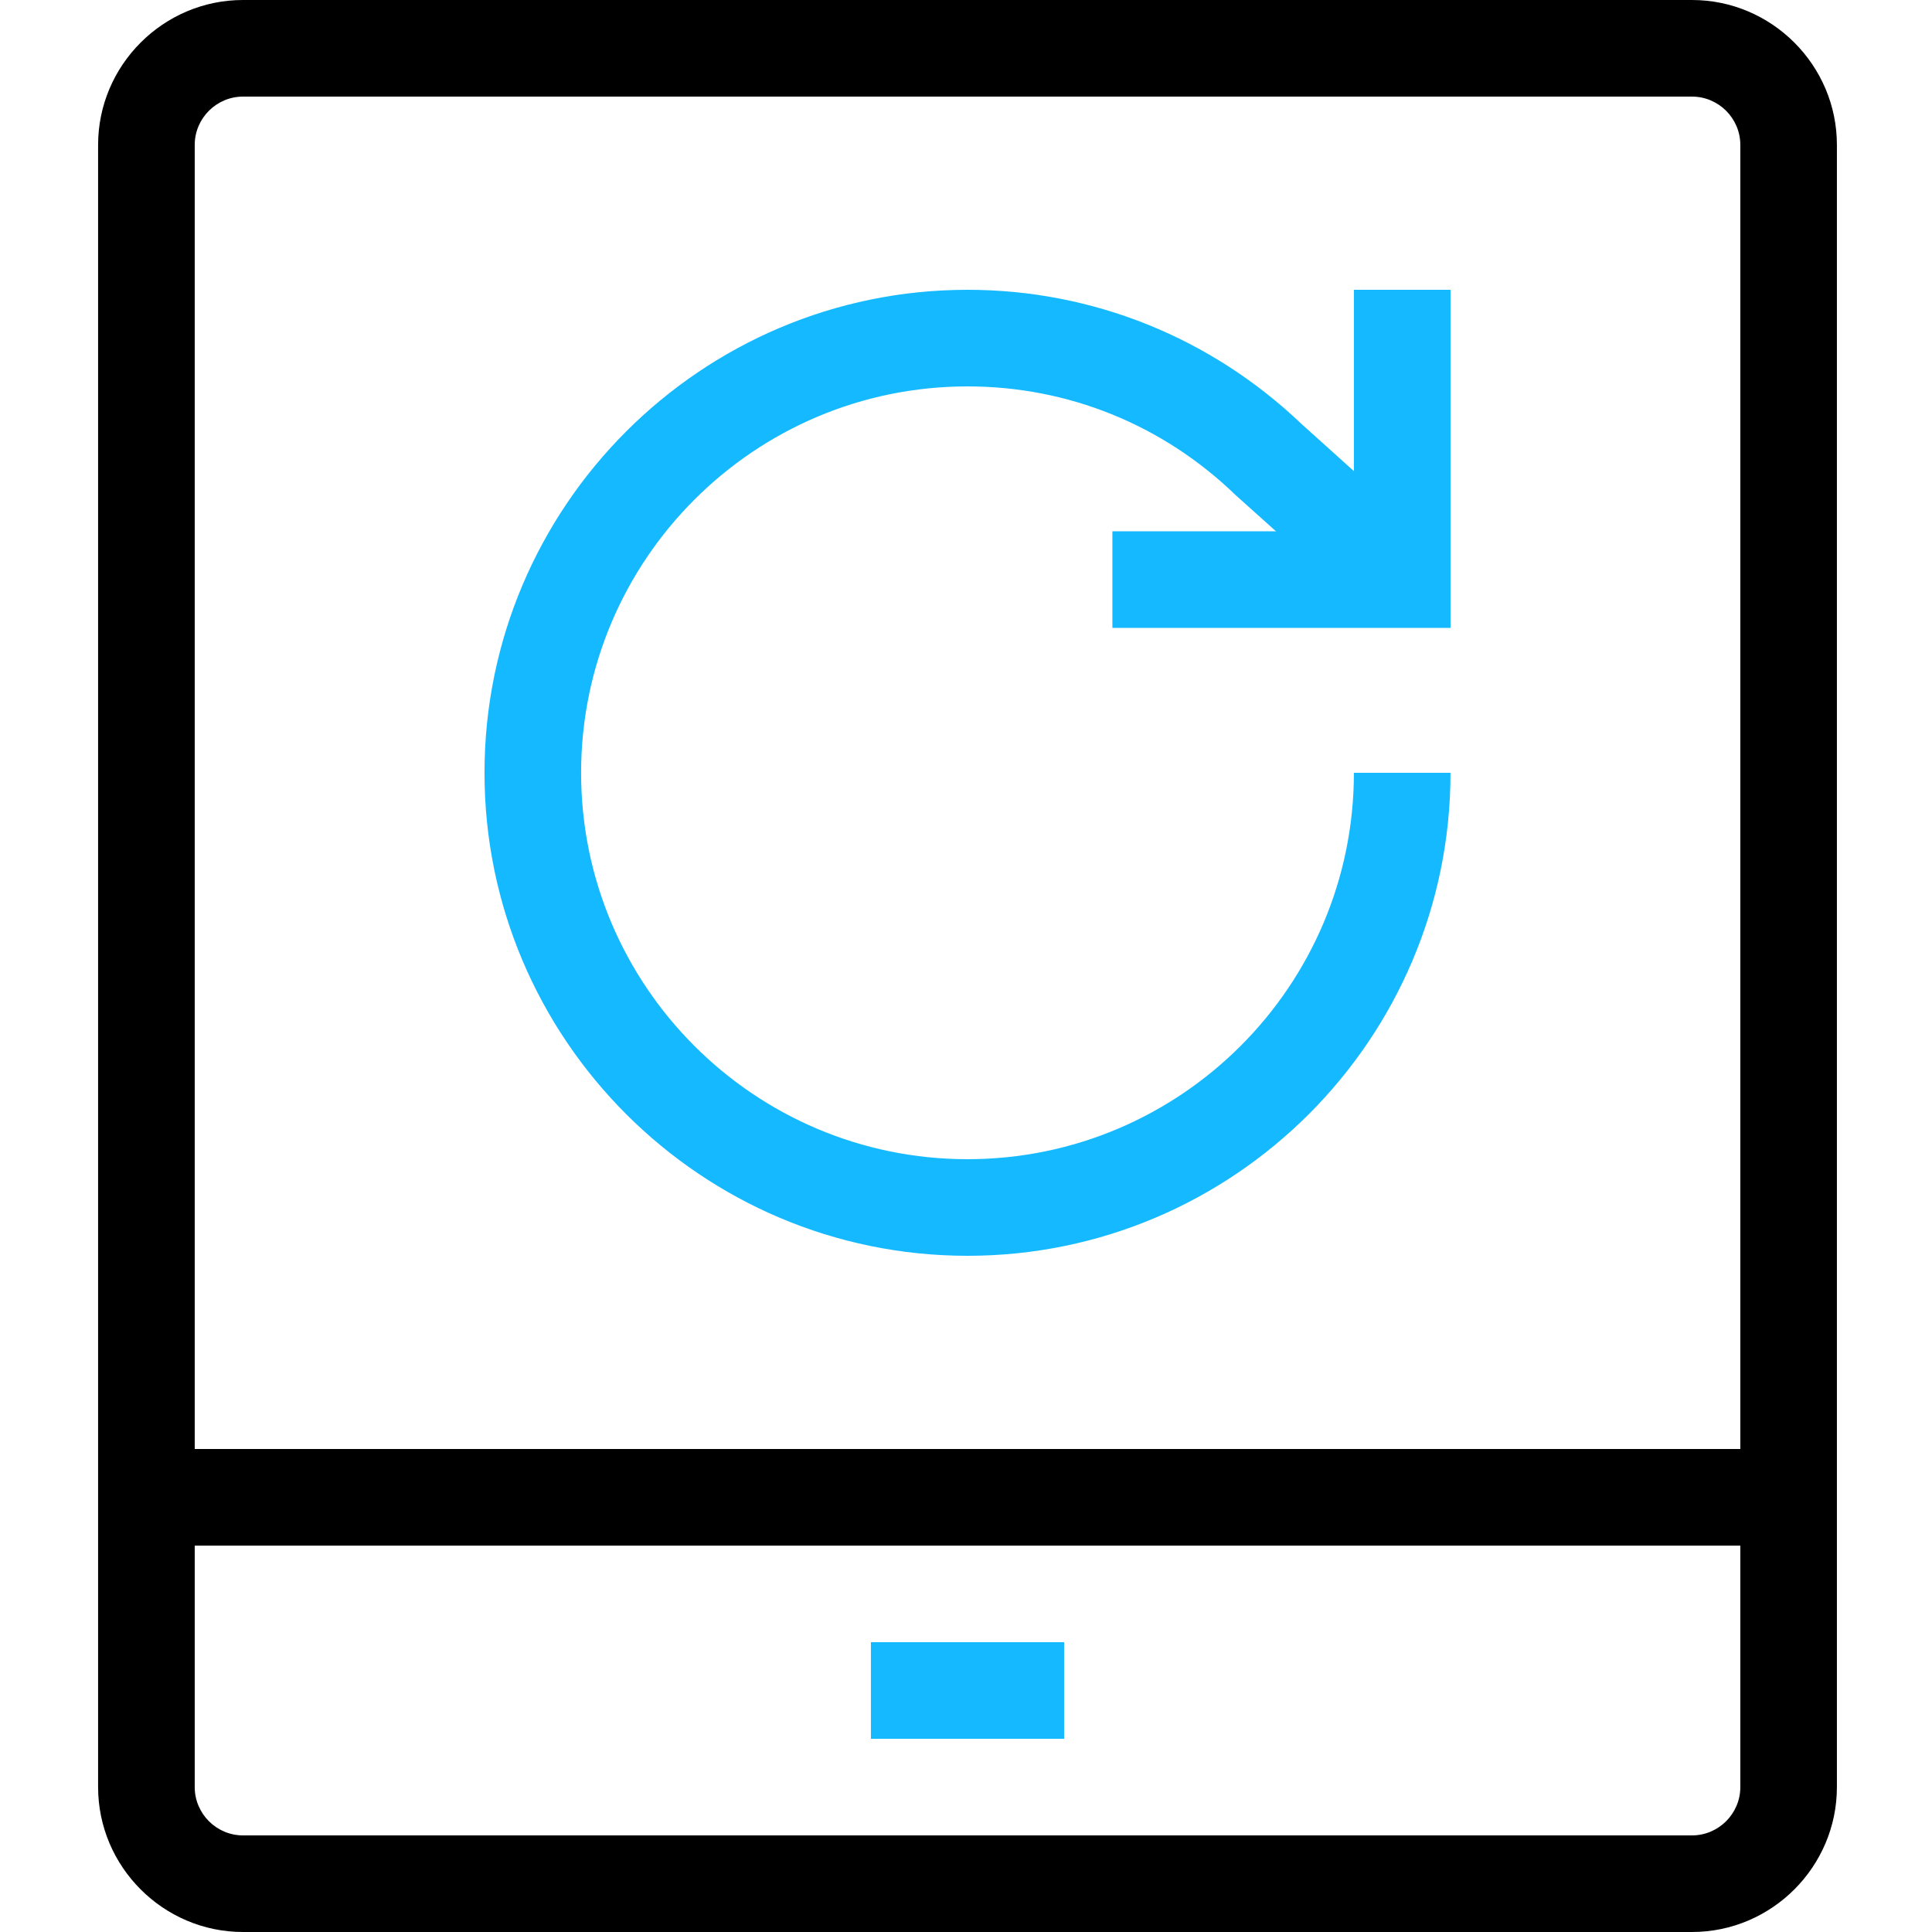 <svg width="1em" height="1em" viewBox="0 0 90 90" fill="none" xmlns="http://www.w3.org/2000/svg">
<g clip-path="url(#clip0_464_614)">
<path d="M67.571 29.25H51.82V24.75H63.071V13.5H67.571V29.25Z" fill="#14B9FF"/>
<path d="M45.07 58.5C32.667 58.5 22.57 48.403 22.57 36C22.57 23.597 32.667 13.5 45.07 13.5C50.892 13.5 56.404 15.722 60.623 19.744L66.839 25.34L63.829 28.688L57.558 23.062C54.154 19.772 49.738 18 45.07 18C35.142 18 27.07 26.072 27.07 36C27.07 45.928 35.142 54 45.07 54C54.998 54 63.07 45.928 63.07 36H67.57C67.57 48.403 57.473 58.5 45.07 58.5Z" fill="#14B9FF"/>
<path d="M78.82 90H11.32C7.608 90 4.57 86.962 4.57 83.25V6.75C4.57 3.037 7.608 0 11.32 0H78.82C82.533 0 85.57 3.037 85.57 6.75V83.25C85.57 86.962 82.533 90 78.82 90ZM11.32 4.5C10.083 4.5 9.071 5.512 9.071 6.75V83.25C9.071 84.488 10.083 85.5 11.32 85.5H78.82C80.058 85.5 81.071 84.488 81.071 83.25V6.75C81.071 5.512 80.058 4.5 78.82 4.5H11.32Z" fill="black"/>
<path d="M40.57 76.5H49.571V81H40.57V76.5Z" fill="#14B9FF"/>
<path d="M6.82 67.5H83.321V72H6.82V67.5Z" fill="black"/>
</g>
<defs>
<clipPath id="clip0_464_614">
<rect width="90" height="90" fill="white"/>
</clipPath>
</defs>
</svg>
